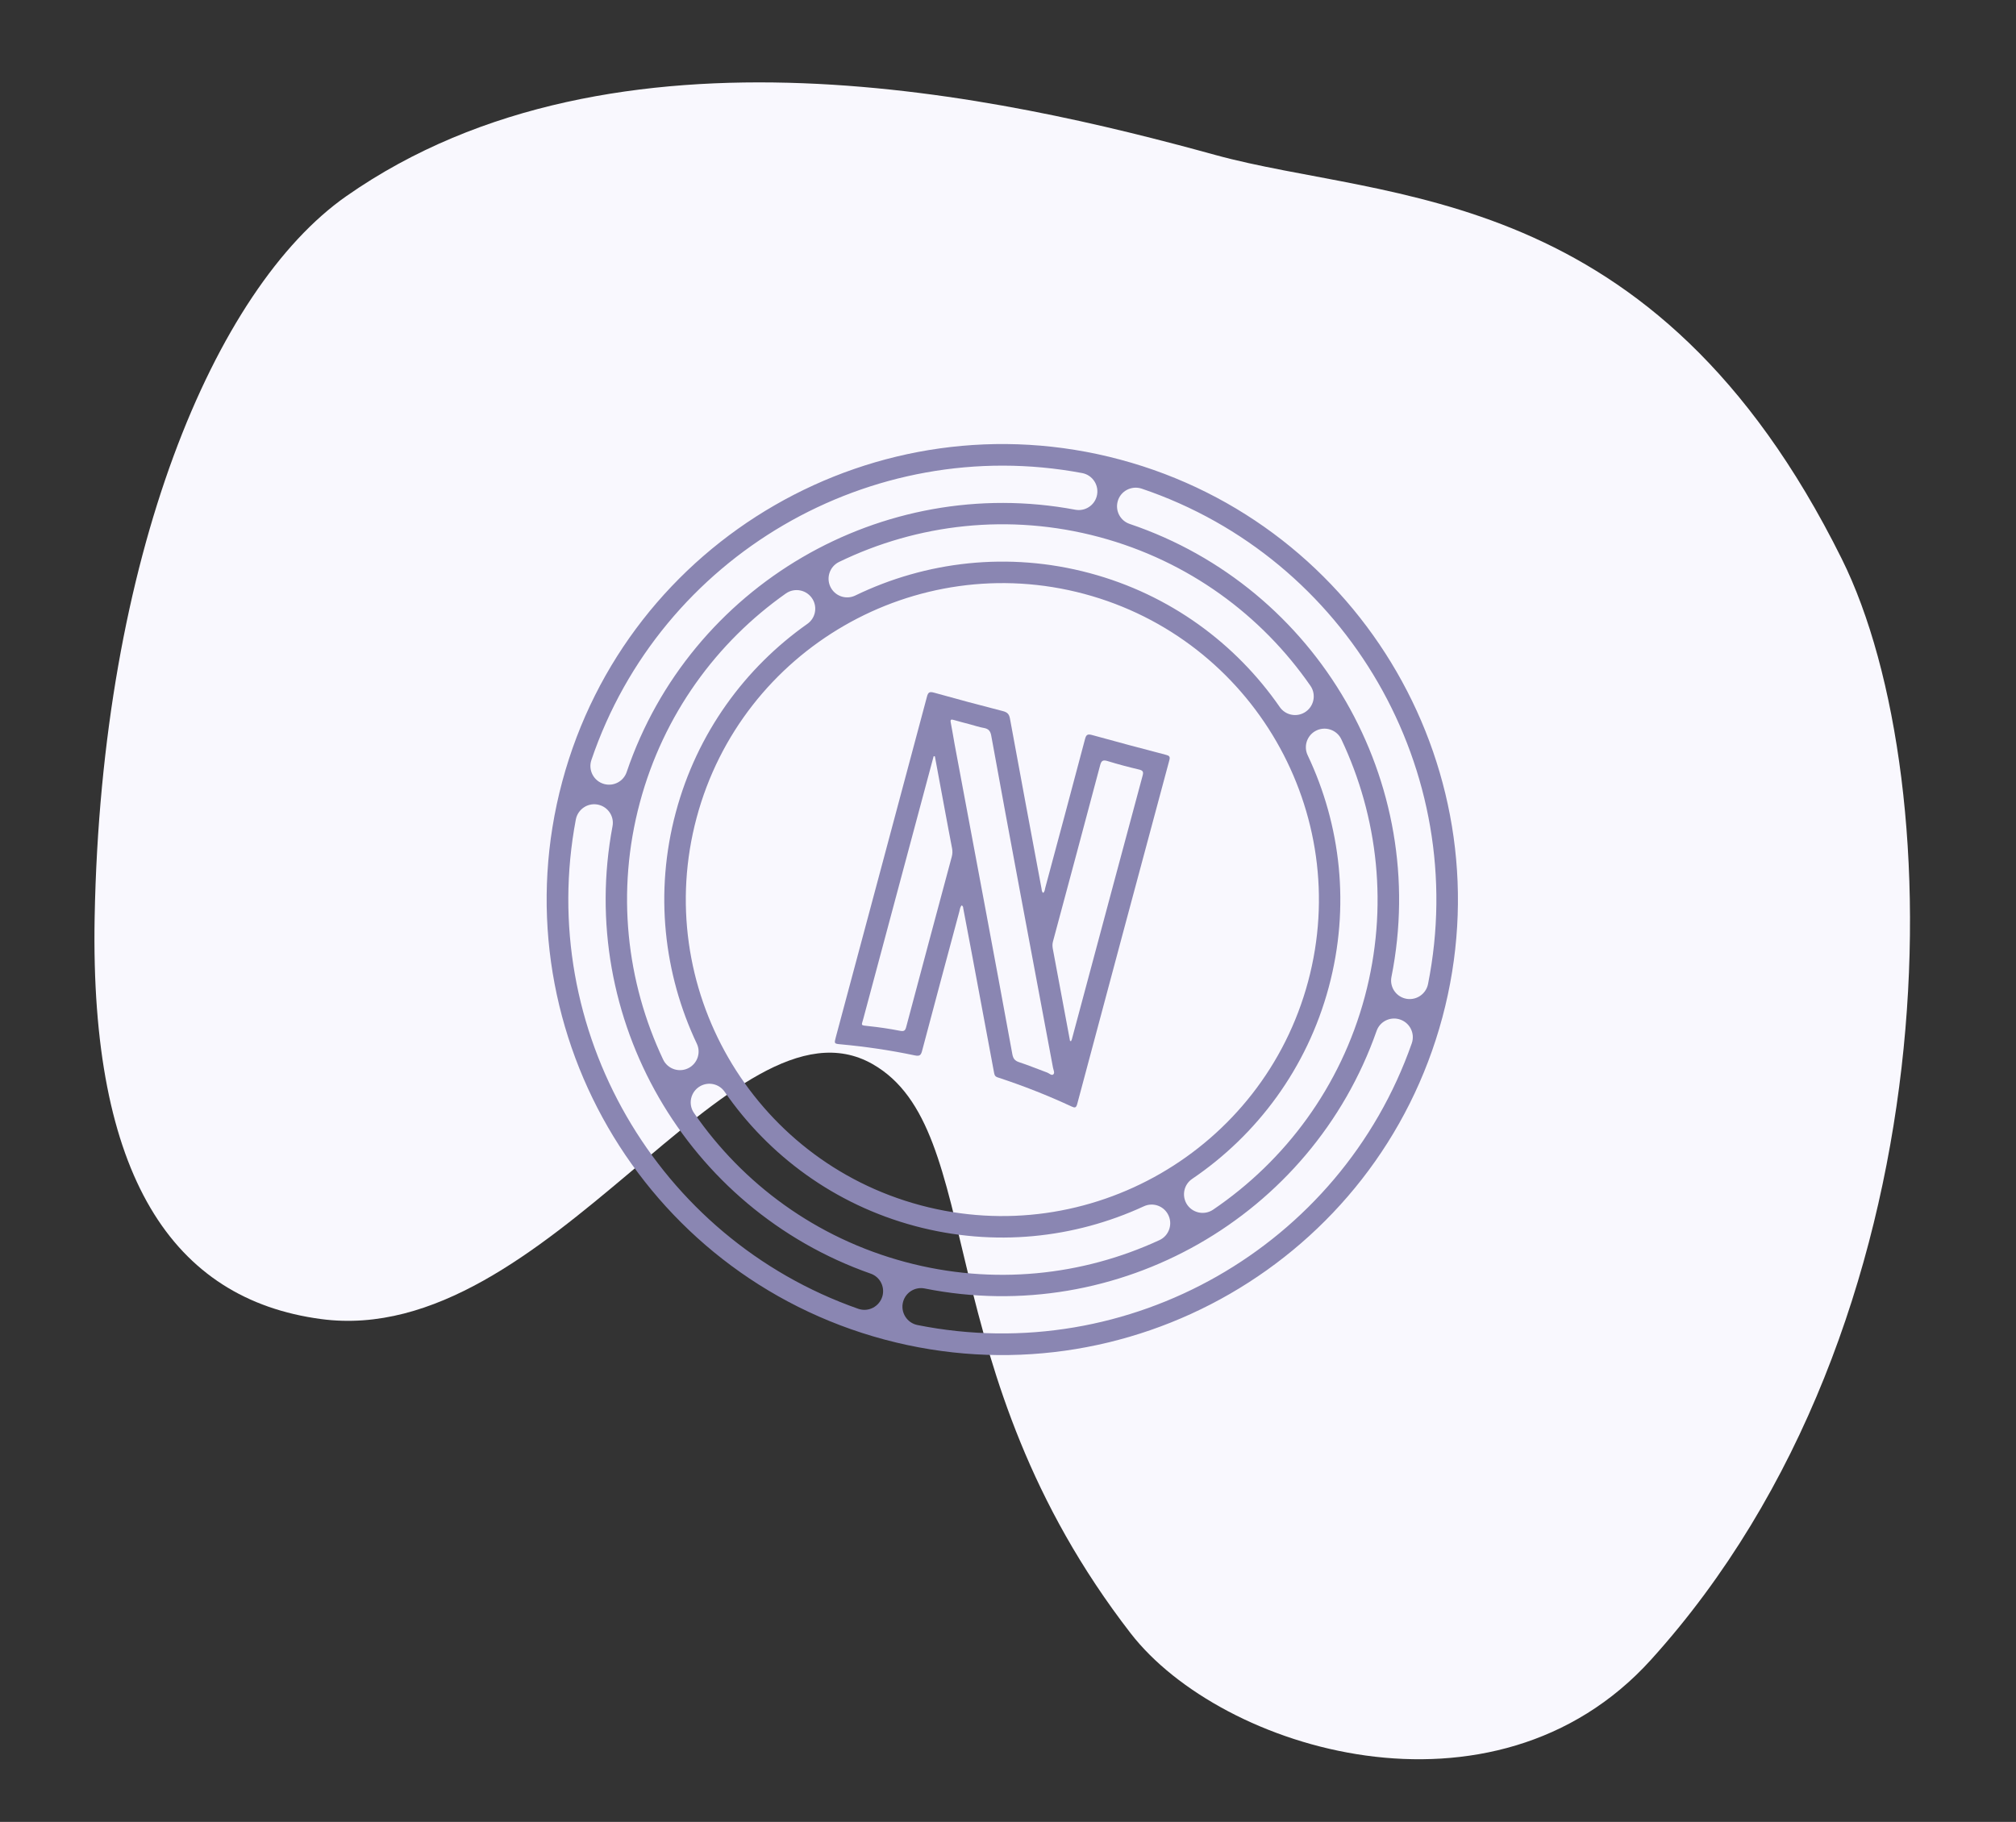 <svg width="177" height="160" viewBox="0 0 177 160" fill="none" xmlns="http://www.w3.org/2000/svg">
<rect x="0" y="0" width="177" height="160" fill="#333333" stroke="none"/>
<path d="M144.948 145.764C131.154 161.01 107.222 153.716 99.269 143.436C81.37 120.295 86.706 99.207 76.611 93.449C64.296 86.446 48.096 118.5 28.183 115.839C15.168 114.101 7.895 103.313 8.309 80.582C8.897 48.897 18.823 25.34 30.404 17.229C54.047 0.673 88.312 8.544 106.675 13.602C121.841 17.774 145.216 15.861 161.703 49.08C171.437 68.689 171.551 116.367 144.948 145.764Z" fill="#F9F8FE"/>
<g clip-path="url(#clip0_761_250966)">
<path d="M84.425 79.509C84.285 79.678 84.275 79.874 84.227 80.053C83.133 84.126 82.037 88.198 80.96 92.275C80.86 92.652 80.763 92.779 80.314 92.684C78.172 92.233 76.009 91.916 73.831 91.714C73.229 91.659 73.23 91.657 73.384 91.081C76.053 81.116 78.725 71.152 81.384 61.185C81.484 60.81 81.594 60.715 82.005 60.829C84.012 61.392 86.025 61.93 88.044 62.447C88.437 62.548 88.599 62.708 88.671 63.101C89.582 68.079 90.513 73.053 91.442 78.028C91.465 78.151 91.448 78.291 91.586 78.414C91.74 78.295 91.732 78.111 91.773 77.959C92.943 73.605 94.115 69.251 95.266 64.892C95.371 64.496 95.51 64.447 95.897 64.554C98.05 65.151 100.21 65.725 102.373 66.29C102.667 66.368 102.75 66.451 102.666 66.761C99.96 76.822 97.262 86.883 94.578 96.95C94.481 97.311 94.361 97.303 94.069 97.167C91.963 96.187 89.801 95.339 87.591 94.615C87.321 94.527 87.305 94.353 87.267 94.152C86.613 90.649 85.96 87.144 85.304 83.64C85.064 82.357 84.821 81.075 84.575 79.793C84.557 79.701 84.581 79.585 84.425 79.509ZM85.188 63.619C84.706 63.49 84.222 63.368 83.745 63.229C83.504 63.158 83.419 63.18 83.474 63.455C83.602 64.088 83.695 64.727 83.813 65.36C84.716 70.193 85.624 75.024 86.526 79.855C87.317 84.095 88.107 88.335 88.881 92.578C88.951 92.956 89.091 93.157 89.483 93.284C90.315 93.555 91.123 93.894 91.946 94.194C92.124 94.259 92.321 94.483 92.472 94.358C92.632 94.225 92.49 93.971 92.453 93.774C91.49 88.625 90.519 83.477 89.56 78.328C88.707 73.755 87.859 69.183 87.029 64.607C86.955 64.197 86.788 63.999 86.371 63.927C85.971 63.858 85.582 63.724 85.188 63.619ZM93.946 91.417C93.976 91.422 94.006 91.428 94.036 91.433C94.062 91.372 94.096 91.312 94.113 91.248C94.466 89.938 94.816 88.626 95.167 87.316C96.882 80.917 98.593 74.519 100.317 68.123C100.404 67.803 100.37 67.666 100.007 67.581C99.081 67.362 98.159 67.121 97.251 66.839C96.827 66.708 96.695 66.806 96.588 67.209C95.22 72.37 93.834 77.527 92.448 82.684C92.389 82.903 92.394 83.111 92.436 83.332C92.633 84.356 92.819 85.38 93.01 86.404C93.322 88.075 93.634 89.746 93.946 91.417ZM82.08 66.42C82.044 66.418 82.008 66.414 81.972 66.412C81.936 66.546 81.9 66.681 81.864 66.815C81.135 69.534 80.406 72.255 79.678 74.975C78.382 79.808 77.085 84.642 75.794 89.477C75.635 90.074 75.519 90.036 76.259 90.113C77.19 90.208 78.115 90.349 79.033 90.527C79.359 90.59 79.475 90.516 79.558 90.205C80.884 85.213 82.222 80.225 83.563 75.237C83.629 74.991 83.638 74.755 83.59 74.503C83.371 73.379 83.164 72.254 82.954 71.129C82.661 69.559 82.371 67.989 82.08 66.42Z" fill="#8A86B2"/>
</g>
<path d="M98.352 40.363C77.05 34.655 55.072 47.339 49.362 68.647C43.654 89.95 56.344 111.929 77.646 117.637C98.949 123.345 120.928 110.655 126.636 89.353C132.346 68.044 119.66 46.072 98.352 40.363ZM100.241 42.914C118.309 49.025 129.106 67.717 125.378 86.417C125.194 87.345 124.257 87.927 123.346 87.683C122.513 87.46 121.999 86.632 122.166 85.791C125.583 68.687 115.707 51.591 99.177 46.009C98.365 45.733 97.905 44.873 98.128 44.041C98.366 43.128 99.338 42.613 100.241 42.914ZM61.162 71.809C65.127 57.008 80.397 48.192 95.198 52.158C109.999 56.124 118.815 71.393 114.849 86.194C110.883 100.995 95.614 109.811 80.812 105.845C66.005 101.878 57.196 86.61 61.162 71.809ZM60.522 93.76C59.69 94.24 58.626 93.909 58.22 93.045C55.003 86.237 54.081 78.306 56.178 70.48C58.249 62.751 62.919 56.403 68.997 52.119C69.783 51.567 70.877 51.808 71.358 52.64C71.78 53.372 71.577 54.301 70.887 54.787C65.411 58.647 61.201 64.37 59.336 71.333C57.445 78.387 58.279 85.533 61.182 91.663C61.54 92.417 61.256 93.331 60.522 93.76ZM104.668 103.531C110.359 99.67 114.749 93.832 116.665 86.681C118.557 79.621 117.721 72.461 114.808 66.321C114.447 65.554 114.731 64.64 115.464 64.211C116.296 63.731 117.36 64.062 117.767 64.926C120.994 71.743 121.925 79.69 119.825 87.528C117.699 95.463 112.831 101.941 106.51 106.232C105.721 106.769 104.642 106.519 104.166 105.695C103.747 104.951 103.96 104.011 104.668 103.531ZM115.054 60.227C115.599 61.011 115.352 62.104 114.521 62.578C113.789 63.001 112.848 62.794 112.364 62.098C108.5 56.517 102.728 52.222 95.68 50.334C88.529 48.417 81.278 49.301 75.09 52.299C74.319 52.672 73.393 52.385 72.966 51.645C72.49 50.821 72.813 49.761 73.673 49.347C80.543 46.017 88.587 45.04 96.528 47.168C104.353 49.271 110.766 54.037 115.054 60.227ZM95.007 41.544C95.944 41.717 96.539 42.658 96.291 43.581C96.072 44.402 95.256 44.919 94.417 44.766C77.449 41.574 60.575 51.418 55.019 67.805C54.743 68.617 53.883 69.077 53.051 68.854C52.134 68.608 51.619 67.637 51.924 66.742C58.002 48.821 76.455 38.064 95.007 41.544ZM75.348 114.937C57.652 108.724 47.078 90.392 50.556 71.969C50.735 71.034 51.669 70.438 52.593 70.685C53.419 70.907 53.937 71.722 53.778 72.559C50.597 89.413 60.269 106.176 76.448 111.852C77.252 112.133 77.7 112.989 77.479 113.815C77.225 114.737 76.246 115.256 75.348 114.937ZM60.933 97.744C60.388 96.96 60.633 95.873 61.465 95.393C62.197 94.97 63.138 95.177 63.621 95.879C67.482 101.472 73.264 105.776 80.324 107.668C87.287 109.534 94.342 108.748 100.429 105.937C101.194 105.582 102.101 105.871 102.523 106.603C103.003 107.435 102.671 108.505 101.795 108.908C95.045 112.029 87.212 112.9 79.484 110.829C71.633 108.726 65.215 103.952 60.933 97.744ZM80.553 116.365C79.625 116.181 79.043 115.244 79.287 114.332C79.51 113.5 80.338 112.986 81.179 113.153C98.163 116.557 115.144 106.845 120.862 90.534C121.143 89.73 121.999 89.282 122.825 89.504C123.749 89.751 124.268 90.73 123.947 91.634C117.691 109.468 99.127 120.078 80.553 116.365Z" fill="#8A86B2"/>
<defs>
<clipPath id="clip0_761_250966">
<rect width="22" height="32" fill="white" transform="translate(81.515 60.698) rotate(15)"/>
</clipPath>
</defs>
</svg>
